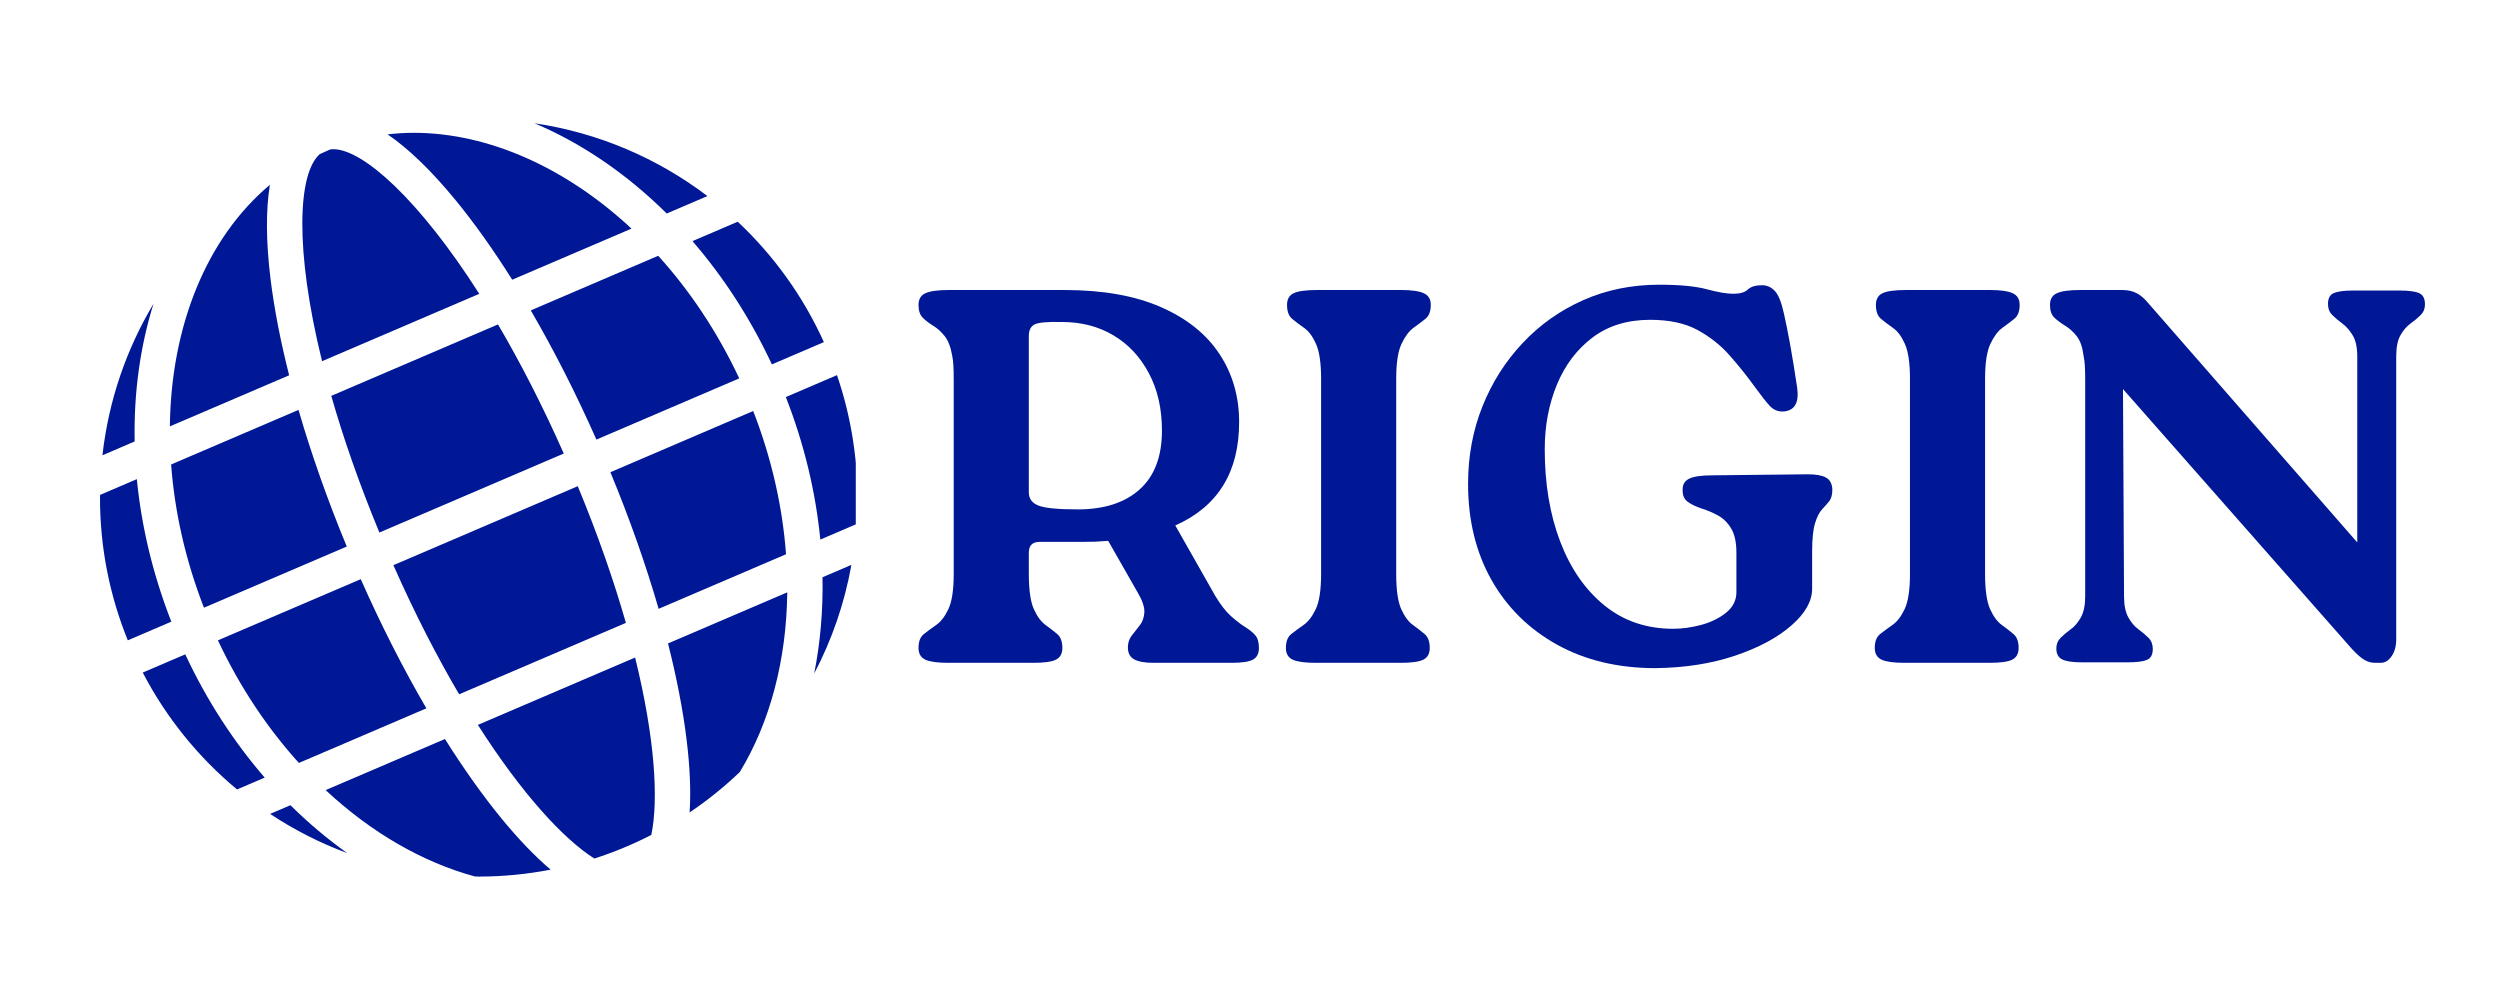 <svg xmlns="http://www.w3.org/2000/svg" xmlns:xlink="http://www.w3.org/1999/xlink" width="500" zoomAndPan="magnify" viewBox="0 0 375 150" height="200" preserveAspectRatio="xMidYMid meet" version="1.0"><defs><g/><clipPath id="c1dff80b6d"><path d="M 1 0.492 L 114.367 0.492 L 114.367 113.859 L 1 113.859 Z M 1 0.492 " clip-rule="nonzero"/></clipPath><clipPath id="e6ee84a650"><path d="M 29.371 38.293 L 11.48 45.957 C 11.648 30.992 16.941 17.715 26.484 9.723 C 25.867 13.512 25.891 18.254 26.586 23.902 C 27.137 28.355 28.082 33.199 29.371 38.293 Z M 92.117 11.41 C 84.688 5.773 75.832 1.918 66.18 0.492 C 73.215 3.461 79.984 8.059 86.008 14.027 Z M 57.891 26.074 C 48.828 11.875 40.43 4.379 35.984 4.379 C 35.816 4.379 35.66 4.402 35.504 4.426 C 34.984 4.645 34.477 4.883 33.965 5.121 C 30.672 7.992 30.168 19.391 34.309 36.18 Z M 16.594 73.156 L 38.016 63.98 C 35.125 56.996 32.688 50.074 30.777 43.484 L 11.668 51.672 C 12.188 58.691 13.797 65.965 16.594 73.156 Z M 54.332 12.016 C 57.176 15.484 60.031 19.508 62.832 23.957 L 80.723 16.293 C 70.922 7.16 59.27 1.922 48.062 1.922 C 46.746 1.922 45.438 2.004 44.137 2.152 C 47.305 4.32 50.723 7.617 54.332 12.016 Z M 30.836 96.441 L 49.957 88.25 C 46.5 82.32 43.172 75.785 40.113 68.875 L 18.688 78.051 C 21.961 85.035 26.113 91.227 30.836 96.441 Z M 84.734 20.367 L 65.617 28.559 C 69.07 34.488 72.402 41.027 75.461 47.938 L 96.887 38.758 C 93.609 31.773 89.457 25.586 84.734 20.367 Z M 101.781 36.66 L 109.582 33.316 C 106.484 26.465 102.074 20.34 96.66 15.258 L 89.871 18.168 C 94.492 23.512 98.547 29.723 101.781 36.66 Z M 79.883 75.43 C 78.098 69.176 75.715 62.293 72.664 54.93 L 45.008 66.777 C 48.234 74.066 51.574 80.539 54.871 86.145 Z M 60.699 30.664 L 35.691 41.379 C 37.477 47.633 39.859 54.516 42.91 61.879 L 70.566 50.031 C 67.336 42.738 63.996 36.273 60.699 30.664 Z M 61.242 104.793 C 58.398 101.324 55.543 97.301 52.742 92.852 L 34.848 100.516 C 41.672 106.879 49.398 111.344 57.242 113.473 C 57.434 113.473 57.617 113.488 57.809 113.488 C 61.496 113.488 65.098 113.121 68.594 112.449 C 66.25 110.453 63.797 107.906 61.242 104.793 Z M 88.984 92.906 C 89.5 97.059 89.645 100.715 89.441 103.867 C 92.121 102.066 94.633 100.035 96.965 97.812 C 101.508 90.344 103.98 80.988 104.09 70.852 L 86.203 78.516 C 87.492 83.609 88.438 88.457 88.984 92.906 Z M 98.98 43.652 L 77.559 52.832 C 80.449 59.812 82.887 66.734 84.793 73.324 L 103.906 65.137 C 103.387 58.117 101.777 50.844 98.98 43.652 Z M 108.129 83.031 C 110.773 77.996 112.676 72.516 113.711 66.73 L 109.375 68.59 C 109.473 73.582 109.043 78.43 108.129 83.031 Z M 111.547 38.27 L 103.875 41.559 C 106.664 48.684 108.363 55.906 109.047 62.938 L 114.465 60.613 C 114.551 59.312 114.613 58.004 114.613 56.68 C 114.613 50.234 113.523 44.047 111.547 38.27 Z M 57.68 90.734 C 64.281 101.078 70.527 107.855 75.152 110.781 C 78.117 109.832 80.969 108.641 83.699 107.238 C 84.812 101.895 84.227 92.645 81.266 80.629 Z M 9.027 27.566 C 4.969 34.352 2.289 42.055 1.367 50.293 L 6.199 48.219 C 6.055 40.922 7.031 33.93 9.027 27.566 Z M 7.41 82.883 C 10.926 89.637 15.75 95.598 21.559 100.418 L 25.707 98.641 C 21.086 93.297 17.027 87.09 13.789 80.152 Z M 6.527 53.871 L 1.012 56.234 C 1.012 56.387 1 56.531 1 56.68 C 1 64.242 2.488 71.449 5.172 78.051 L 11.699 75.25 C 8.91 68.125 7.211 60.902 6.527 53.871 Z M 26.516 104.086 C 30.109 106.465 33.984 108.449 38.09 109.969 C 35.129 107.859 32.27 105.461 29.566 102.781 Z M 26.516 104.086 " clip-rule="nonzero"/></clipPath><clipPath id="50acbe6400"><path d="M 120 6 L 352.719 6 L 352.719 125.762 L 120 125.762 Z M 120 6 " clip-rule="nonzero"/></clipPath><clipPath id="55ff08f80d"><rect x="0" width="233" y="0" height="120"/></clipPath><clipPath id="3ba6bb2126"><rect x="0" width="353" y="0" height="126"/></clipPath></defs><g transform="matrix(1, 0, 0, 1, 14, 18)"><g clip-path="url(#3ba6bb2126)"><g clip-path="url(#c1dff80b6d)"><g clip-path="url(#e6ee84a650)"><path fill="#001896" d="M 1 0.492 L 1 113.488 L 114.367 113.488 L 114.367 0.492 Z M 1 0.492 " fill-opacity="1" fill-rule="nonzero"/></g></g><g clip-path="url(#50acbe6400)"><g transform="matrix(1, 0, 0, 1, 120, 6)"><g clip-path="url(#55ff08f80d)"><g fill="#001896" fill-opacity="1"><g transform="translate(1.386, 75.425)"><g><path d="M 40.906 -20.609 L 46.891 -10.062 C 47.691 -8.727 48.477 -7.711 49.25 -7.016 C 50.02 -6.328 50.723 -5.785 51.359 -5.391 C 52.004 -4.992 52.516 -4.582 52.891 -4.156 C 53.266 -3.727 53.453 -3.086 53.453 -2.234 C 53.453 -1.379 53.145 -0.789 52.531 -0.469 C 51.914 -0.156 50.863 0 49.375 0 L 37.625 0 C 36.352 0 35.395 -0.172 34.75 -0.516 C 34.113 -0.859 33.797 -1.457 33.797 -2.312 C 33.797 -3.008 33.992 -3.609 34.391 -4.109 C 34.785 -4.617 35.18 -5.125 35.578 -5.625 C 35.984 -6.133 36.211 -6.773 36.266 -7.547 C 36.316 -8.316 36 -9.289 35.312 -10.469 L 30.844 -18.297 C 30.195 -18.242 29.539 -18.203 28.875 -18.172 C 28.207 -18.148 27.531 -18.141 26.844 -18.141 L 20.531 -18.141 C 19.469 -18.141 18.938 -17.602 18.938 -16.531 L 18.938 -13.344 C 18.938 -10.945 19.188 -9.188 19.688 -8.062 C 20.195 -6.945 20.785 -6.148 21.453 -5.672 C 22.117 -5.191 22.703 -4.738 23.203 -4.312 C 23.711 -3.883 23.969 -3.191 23.969 -2.234 C 23.969 -1.379 23.645 -0.789 23 -0.469 C 22.363 -0.156 21.223 0 19.578 0 L 6.875 0 C 5.27 0 4.117 -0.156 3.422 -0.469 C 2.734 -0.789 2.391 -1.379 2.391 -2.234 C 2.391 -3.191 2.656 -3.883 3.188 -4.312 C 3.727 -4.738 4.344 -5.191 5.031 -5.672 C 5.727 -6.148 6.344 -6.945 6.875 -8.062 C 7.406 -9.188 7.672 -10.945 7.672 -13.344 L 7.672 -42.344 C 7.672 -43.25 7.656 -43.977 7.625 -44.531 C 7.602 -45.094 7.539 -45.613 7.438 -46.094 C 7.219 -47.375 6.844 -48.348 6.312 -49.016 C 5.781 -49.68 5.207 -50.195 4.594 -50.562 C 3.977 -50.938 3.457 -51.336 3.031 -51.766 C 2.602 -52.191 2.391 -52.832 2.391 -53.688 C 2.391 -54.539 2.734 -55.125 3.422 -55.438 C 4.117 -55.758 5.27 -55.922 6.875 -55.922 L 24.281 -55.922 C 30.039 -55.922 34.863 -55.066 38.75 -53.359 C 42.633 -51.66 45.562 -49.316 47.531 -46.328 C 49.5 -43.348 50.484 -39.941 50.484 -36.109 C 50.484 -28.598 47.289 -23.43 40.906 -20.609 Z M 26.281 -23.016 C 30.227 -23.016 33.316 -24.008 35.547 -26 C 37.785 -28 38.906 -30.941 38.906 -34.828 C 38.906 -38.129 38.25 -41.004 36.938 -43.453 C 35.633 -45.91 33.863 -47.801 31.625 -49.125 C 29.395 -50.457 26.816 -51.125 23.891 -51.125 C 21.754 -51.176 20.395 -51.055 19.812 -50.766 C 19.227 -50.473 18.938 -49.898 18.938 -49.047 L 18.938 -25.562 C 18.938 -24.602 19.441 -23.938 20.453 -23.562 C 21.461 -23.195 23.406 -23.016 26.281 -23.016 Z M 26.281 -23.016 "/></g></g></g><g fill="#001896" fill-opacity="1"><g transform="translate(56.493, 75.425)"><g><path d="M 7.672 -13.344 L 7.672 -42.578 C 7.672 -44.973 7.414 -46.727 6.906 -47.844 C 6.406 -48.969 5.805 -49.77 5.109 -50.25 C 4.422 -50.727 3.82 -51.18 3.312 -51.609 C 2.812 -52.035 2.562 -52.727 2.562 -53.688 C 2.562 -54.539 2.891 -55.125 3.547 -55.438 C 4.211 -55.758 5.375 -55.922 7.031 -55.922 L 19.734 -55.922 C 21.273 -55.922 22.391 -55.758 23.078 -55.438 C 23.773 -55.125 24.125 -54.539 24.125 -53.688 C 24.125 -52.727 23.859 -52.035 23.328 -51.609 C 22.797 -51.18 22.195 -50.727 21.531 -50.25 C 20.863 -49.77 20.266 -48.969 19.734 -47.844 C 19.203 -46.727 18.938 -44.973 18.938 -42.578 L 18.938 -13.344 C 18.938 -10.945 19.188 -9.188 19.688 -8.062 C 20.195 -6.945 20.785 -6.148 21.453 -5.672 C 22.117 -5.191 22.703 -4.738 23.203 -4.312 C 23.711 -3.883 23.969 -3.191 23.969 -2.234 C 23.969 -1.379 23.645 -0.789 23 -0.469 C 22.363 -0.156 21.223 0 19.578 0 L 6.875 0 C 5.27 0 4.117 -0.156 3.422 -0.469 C 2.734 -0.789 2.391 -1.379 2.391 -2.234 C 2.391 -3.191 2.656 -3.883 3.188 -4.312 C 3.727 -4.738 4.344 -5.191 5.031 -5.672 C 5.727 -6.148 6.344 -6.945 6.875 -8.062 C 7.406 -9.188 7.672 -10.945 7.672 -13.344 Z M 7.672 -13.344 "/></g></g></g><g fill="#001896" fill-opacity="1"><g transform="translate(83.008, 75.425)"><g><path d="M 31.312 0.797 C 25.719 0.797 20.801 -0.375 16.562 -2.719 C 12.332 -5.062 9.047 -8.305 6.703 -12.453 C 4.367 -16.609 3.203 -21.406 3.203 -26.844 C 3.203 -31 3.922 -34.875 5.359 -38.469 C 6.797 -42.062 8.805 -45.227 11.391 -47.969 C 13.973 -50.719 17.004 -52.863 20.484 -54.406 C 23.973 -55.945 27.77 -56.719 31.875 -56.719 C 34.969 -56.719 37.352 -56.488 39.031 -56.031 C 40.707 -55.582 42.023 -55.359 42.984 -55.359 C 43.992 -55.359 44.723 -55.57 45.172 -56 C 45.629 -56.426 46.336 -56.641 47.297 -56.641 C 48.035 -56.641 48.672 -56.359 49.203 -55.797 C 49.742 -55.242 50.203 -54.113 50.578 -52.406 C 50.891 -51.02 51.207 -49.438 51.531 -47.656 C 51.852 -45.875 52.195 -43.754 52.562 -41.297 C 52.883 -39.066 52.223 -37.867 50.578 -37.703 C 49.723 -37.648 49.016 -37.93 48.453 -38.547 C 47.891 -39.16 47.188 -40.051 46.344 -41.219 C 45.113 -42.926 43.816 -44.551 42.453 -46.094 C 41.098 -47.633 39.488 -48.91 37.625 -49.922 C 35.758 -50.941 33.391 -51.453 30.516 -51.453 C 27.109 -51.453 24.234 -50.57 21.891 -48.812 C 19.547 -47.051 17.758 -44.691 16.531 -41.734 C 15.312 -38.785 14.703 -35.551 14.703 -32.031 C 14.703 -26.863 15.473 -22.254 17.016 -18.203 C 18.555 -14.16 20.766 -10.969 23.641 -8.625 C 26.523 -6.281 29.961 -5.109 33.953 -5.109 C 35.336 -5.109 36.758 -5.305 38.219 -5.703 C 39.688 -6.109 40.926 -6.723 41.938 -7.547 C 42.945 -8.367 43.453 -9.395 43.453 -10.625 L 43.453 -16.531 C 43.453 -18.082 43.188 -19.297 42.656 -20.172 C 42.125 -21.047 41.457 -21.695 40.656 -22.125 C 39.863 -22.551 39.051 -22.895 38.219 -23.156 C 37.395 -23.426 36.719 -23.75 36.188 -24.125 C 35.656 -24.5 35.391 -25.062 35.391 -25.812 C 35.336 -26.656 35.645 -27.25 36.312 -27.594 C 36.977 -27.945 38.133 -28.125 39.781 -28.125 L 54.172 -28.281 C 55.391 -28.281 56.289 -28.117 56.875 -27.797 C 57.469 -27.484 57.789 -26.898 57.844 -26.047 C 57.844 -25.242 57.695 -24.656 57.406 -24.281 C 57.113 -23.914 56.754 -23.504 56.328 -23.047 C 55.898 -22.598 55.539 -21.895 55.25 -20.938 C 54.957 -19.977 54.812 -18.566 54.812 -16.703 L 54.812 -11.109 C 54.812 -9.242 53.77 -7.406 51.688 -5.594 C 49.613 -3.781 46.805 -2.273 43.266 -1.078 C 39.723 0.117 35.738 0.742 31.312 0.797 Z M 31.312 0.797 "/></g></g></g><g fill="#001896" fill-opacity="1"><g transform="translate(144.824, 75.425)"><g><path d="M 7.672 -13.344 L 7.672 -42.578 C 7.672 -44.973 7.414 -46.727 6.906 -47.844 C 6.406 -48.969 5.805 -49.77 5.109 -50.25 C 4.422 -50.727 3.82 -51.18 3.312 -51.609 C 2.812 -52.035 2.562 -52.727 2.562 -53.688 C 2.562 -54.539 2.891 -55.125 3.547 -55.438 C 4.211 -55.758 5.375 -55.922 7.031 -55.922 L 19.734 -55.922 C 21.273 -55.922 22.391 -55.758 23.078 -55.438 C 23.773 -55.125 24.125 -54.539 24.125 -53.688 C 24.125 -52.727 23.859 -52.035 23.328 -51.609 C 22.797 -51.18 22.195 -50.727 21.531 -50.25 C 20.863 -49.77 20.266 -48.969 19.734 -47.844 C 19.203 -46.727 18.938 -44.973 18.938 -42.578 L 18.938 -13.344 C 18.938 -10.945 19.188 -9.188 19.688 -8.062 C 20.195 -6.945 20.785 -6.148 21.453 -5.672 C 22.117 -5.191 22.703 -4.738 23.203 -4.312 C 23.711 -3.883 23.969 -3.191 23.969 -2.234 C 23.969 -1.379 23.645 -0.789 23 -0.469 C 22.363 -0.156 21.223 0 19.578 0 L 6.875 0 C 5.27 0 4.117 -0.156 3.422 -0.469 C 2.734 -0.789 2.391 -1.379 2.391 -2.234 C 2.391 -3.191 2.656 -3.883 3.188 -4.312 C 3.727 -4.738 4.344 -5.191 5.031 -5.672 C 5.727 -6.148 6.344 -6.945 6.875 -8.062 C 7.406 -9.188 7.672 -10.945 7.672 -13.344 Z M 7.672 -13.344 "/></g></g></g><g fill="#001896" fill-opacity="1"><g transform="translate(171.34, 75.425)"><g><path d="M 47.531 -55.844 L 54.641 -55.844 C 56.023 -55.844 57 -55.707 57.562 -55.438 C 58.125 -55.176 58.406 -54.617 58.406 -53.766 C 58.406 -53.129 58.191 -52.598 57.766 -52.172 C 57.336 -51.742 56.828 -51.316 56.234 -50.891 C 55.648 -50.461 55.145 -49.875 54.719 -49.125 C 54.301 -48.383 54.094 -47.32 54.094 -45.938 L 54.094 -3.516 C 54.094 -2.504 53.863 -1.664 53.406 -1 C 52.957 -0.332 52.41 0 51.766 0 L 50.891 0 C 50.359 0 49.836 -0.145 49.328 -0.438 C 48.828 -0.727 48.203 -1.273 47.453 -2.078 L 13.109 -41.062 L 13.266 -9.984 C 13.266 -8.648 13.477 -7.598 13.906 -6.828 C 14.332 -6.055 14.836 -5.457 15.422 -5.031 C 16.004 -4.602 16.508 -4.176 16.938 -3.75 C 17.363 -3.32 17.578 -2.766 17.578 -2.078 C 17.578 -1.223 17.281 -0.676 16.688 -0.438 C 16.102 -0.195 15.176 -0.078 13.906 -0.078 L 6.875 -0.078 C 5.539 -0.078 4.578 -0.223 3.984 -0.516 C 3.398 -0.805 3.109 -1.352 3.109 -2.156 C 3.109 -2.789 3.32 -3.32 3.75 -3.75 C 4.176 -4.176 4.68 -4.602 5.266 -5.031 C 5.859 -5.457 6.367 -6.055 6.797 -6.828 C 7.223 -7.598 7.438 -8.648 7.438 -9.984 L 7.438 -42.344 C 7.438 -43.25 7.422 -43.977 7.391 -44.531 C 7.359 -45.094 7.289 -45.613 7.188 -46.094 C 7.031 -47.375 6.688 -48.348 6.156 -49.016 C 5.625 -49.68 5.051 -50.195 4.438 -50.562 C 3.82 -50.938 3.285 -51.336 2.828 -51.766 C 2.379 -52.191 2.156 -52.832 2.156 -53.688 C 2.156 -54.539 2.5 -55.125 3.188 -55.438 C 3.883 -55.758 5.031 -55.922 6.625 -55.922 L 13.016 -55.922 C 13.867 -55.922 14.586 -55.758 15.172 -55.438 C 15.766 -55.125 16.328 -54.645 16.859 -54 L 48.25 -18.062 L 48.25 -45.938 C 48.25 -47.32 48.02 -48.383 47.562 -49.125 C 47.113 -49.875 46.598 -50.461 46.016 -50.891 C 45.43 -51.316 44.926 -51.742 44.5 -52.172 C 44.07 -52.598 43.859 -53.156 43.859 -53.844 C 43.859 -54.695 44.164 -55.242 44.781 -55.484 C 45.395 -55.723 46.312 -55.844 47.531 -55.844 Z M 47.531 -55.844 "/></g></g></g></g></g></g></g></g></svg>